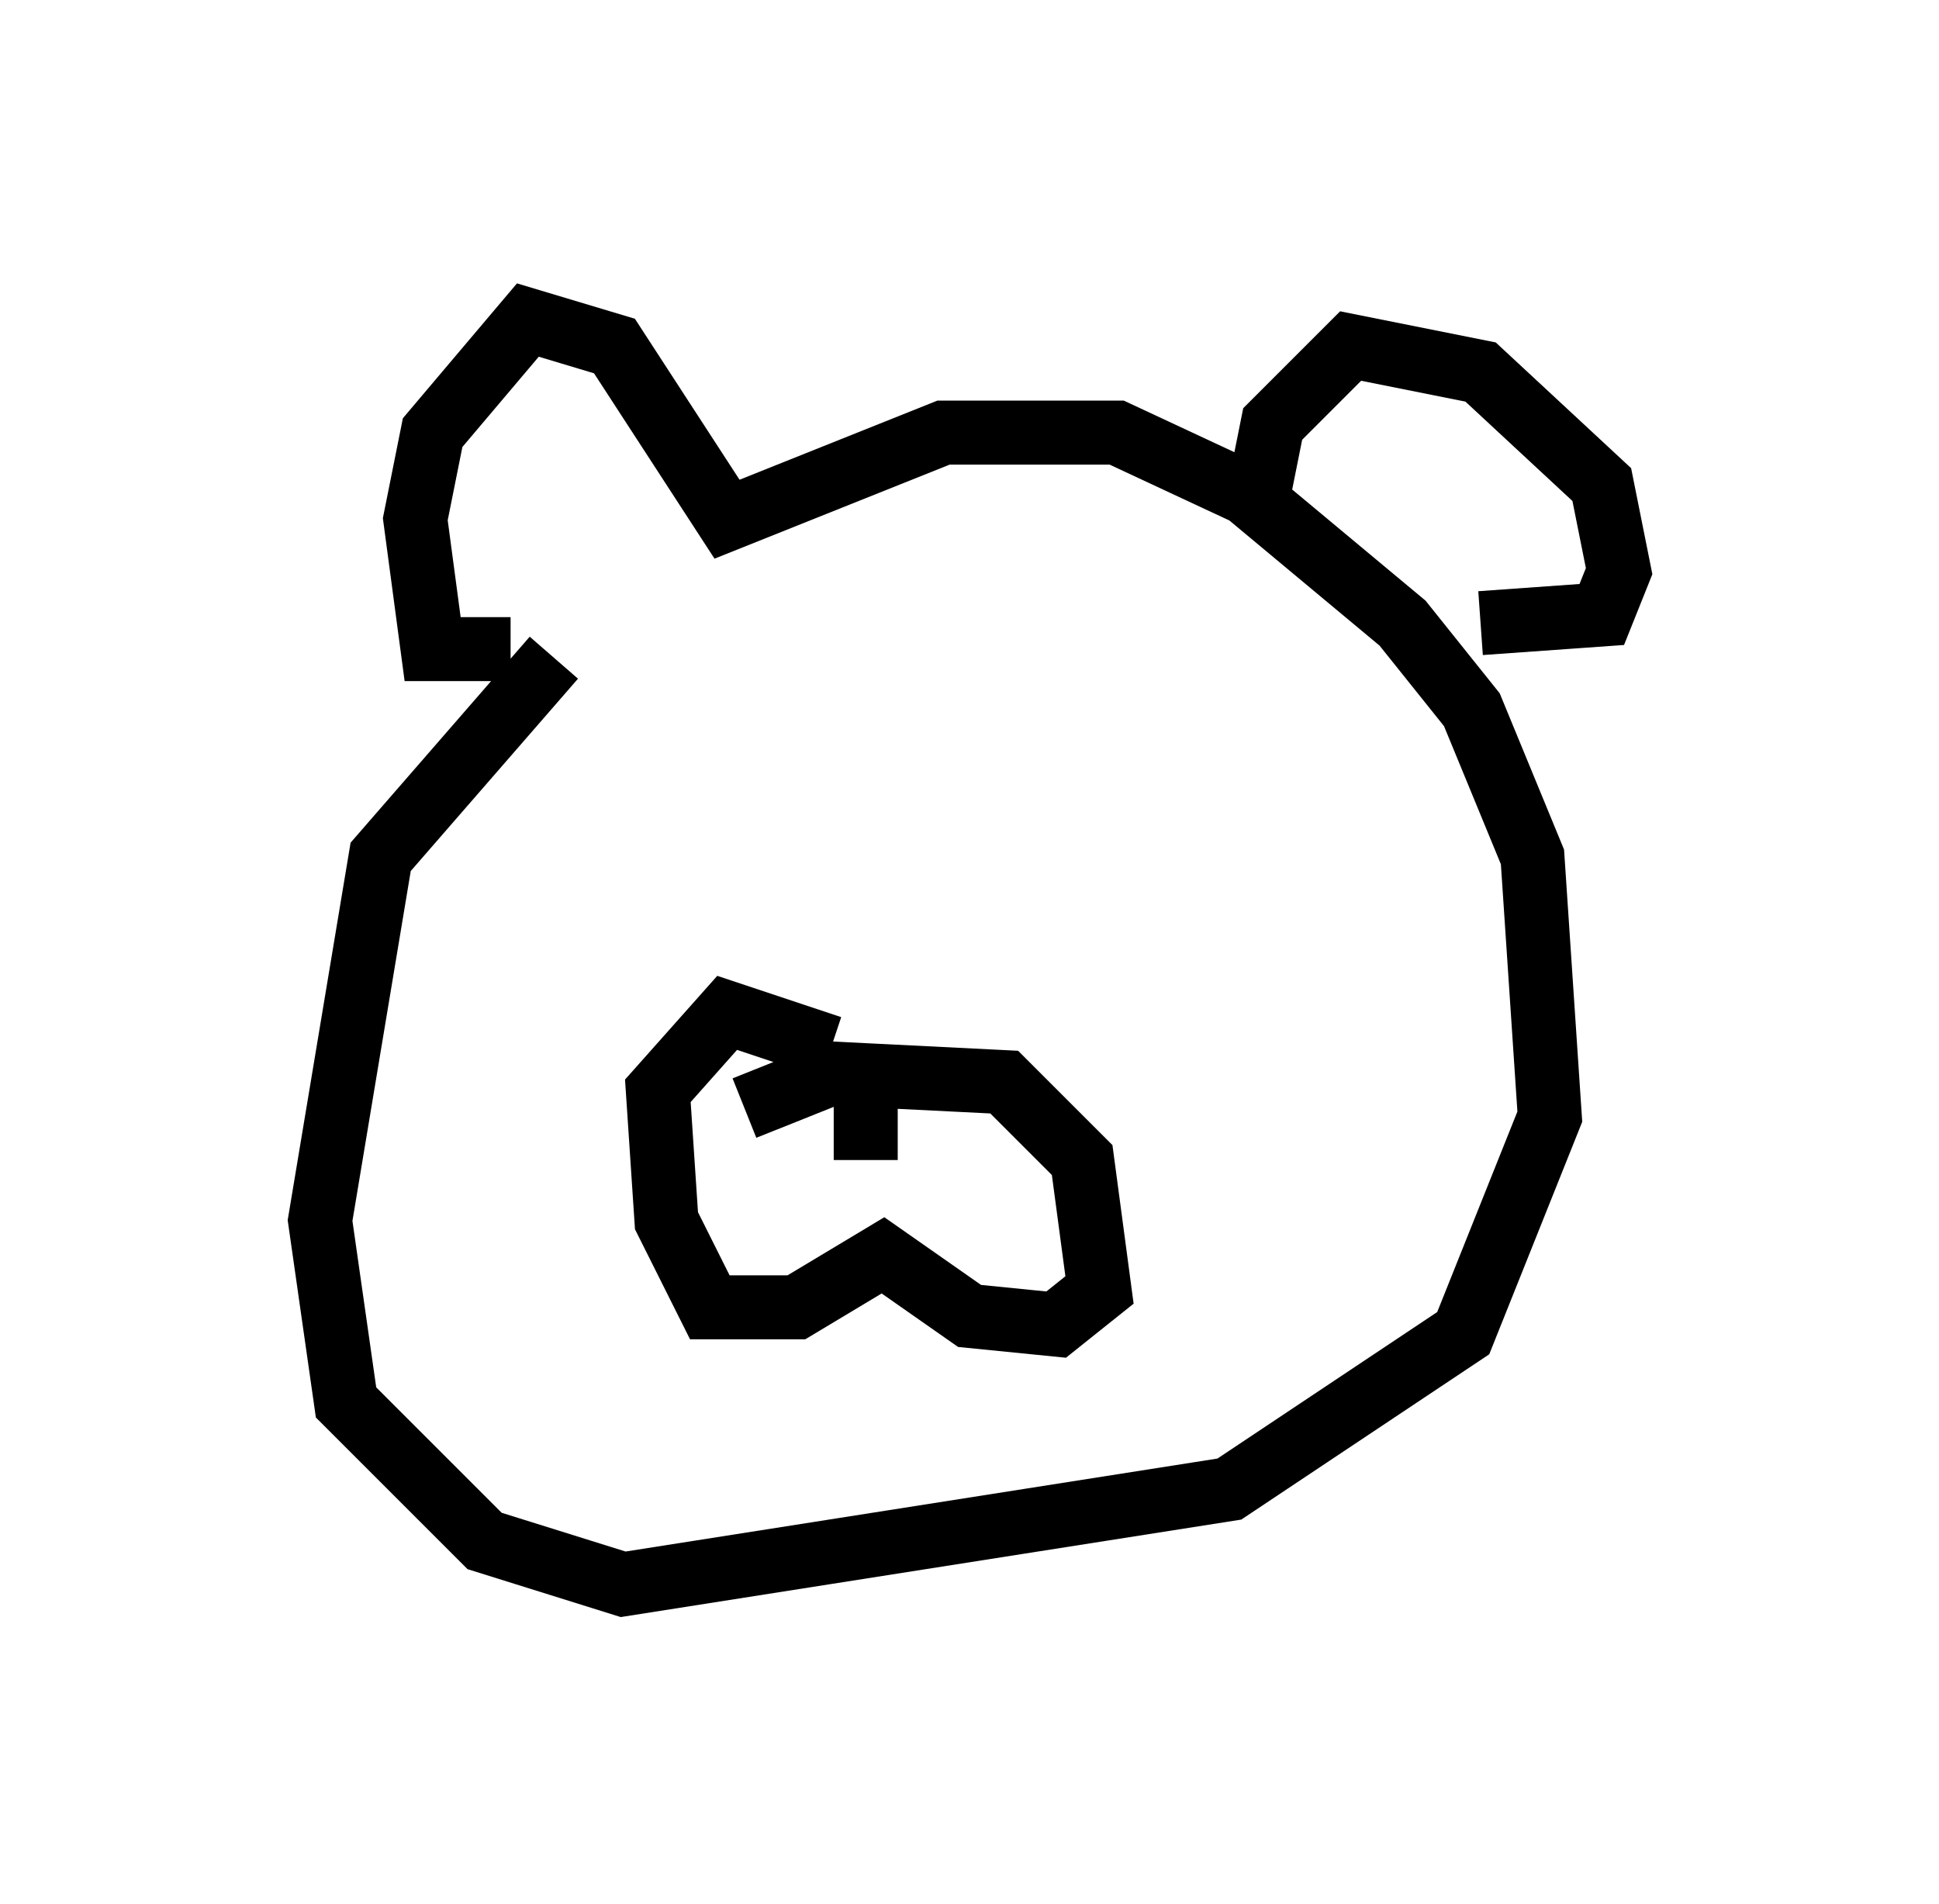 <?xml version="1.0" encoding="utf-8" ?>
<svg baseProfile="full" height="29.756" version="1.1" width="30.297" xmlns="http://www.w3.org/2000/svg" xmlns:ev="http://www.w3.org/2001/xml-events" xmlns:xlink="http://www.w3.org/1999/xlink"><defs /><rect fill="white" height="29.756" width="30.297" x="0" y="0" /><path d="M12.578, 7.706 m-3.924, 2.571 l-2.706, 3.112 -0.947, 5.683 l0.406, 2.842 2.165, 2.165 l2.165, 0.677 9.472, -1.488 l3.654, -2.436 1.353, -3.383 l-0.271, -4.059 -0.947, -2.3 l-1.083, -1.353 -2.436, -2.03 l-2.03, -0.947 -2.706, 0.0 l-3.383, 1.353 -1.759, -2.706 l-1.353, -0.406 -1.488, 1.759 l-0.271, 1.353 0.271, 2.03 l1.218, 0.0 m11.637, -2.165 l0.271, -1.353 1.218, -1.218 l2.03, 0.406 1.894, 1.759 l0.271, 1.353 -0.271, 0.677 l-1.894, 0.135 m-11.502, 7.578 l1.353, -0.541 2.706, 0.135 l1.218, 1.218 0.271, 2.03 l-0.677, 0.541 -1.353, -0.135 l-1.353, -0.947 -1.353, 0.812 l-1.353, 0.0 -0.677, -1.353 l-0.135, -2.03 1.083, -1.218 l1.624, 0.541 m0.541, 0.406 l0.0, 1.353 " fill="none" stroke="black" stroke-width="1" /></svg>
